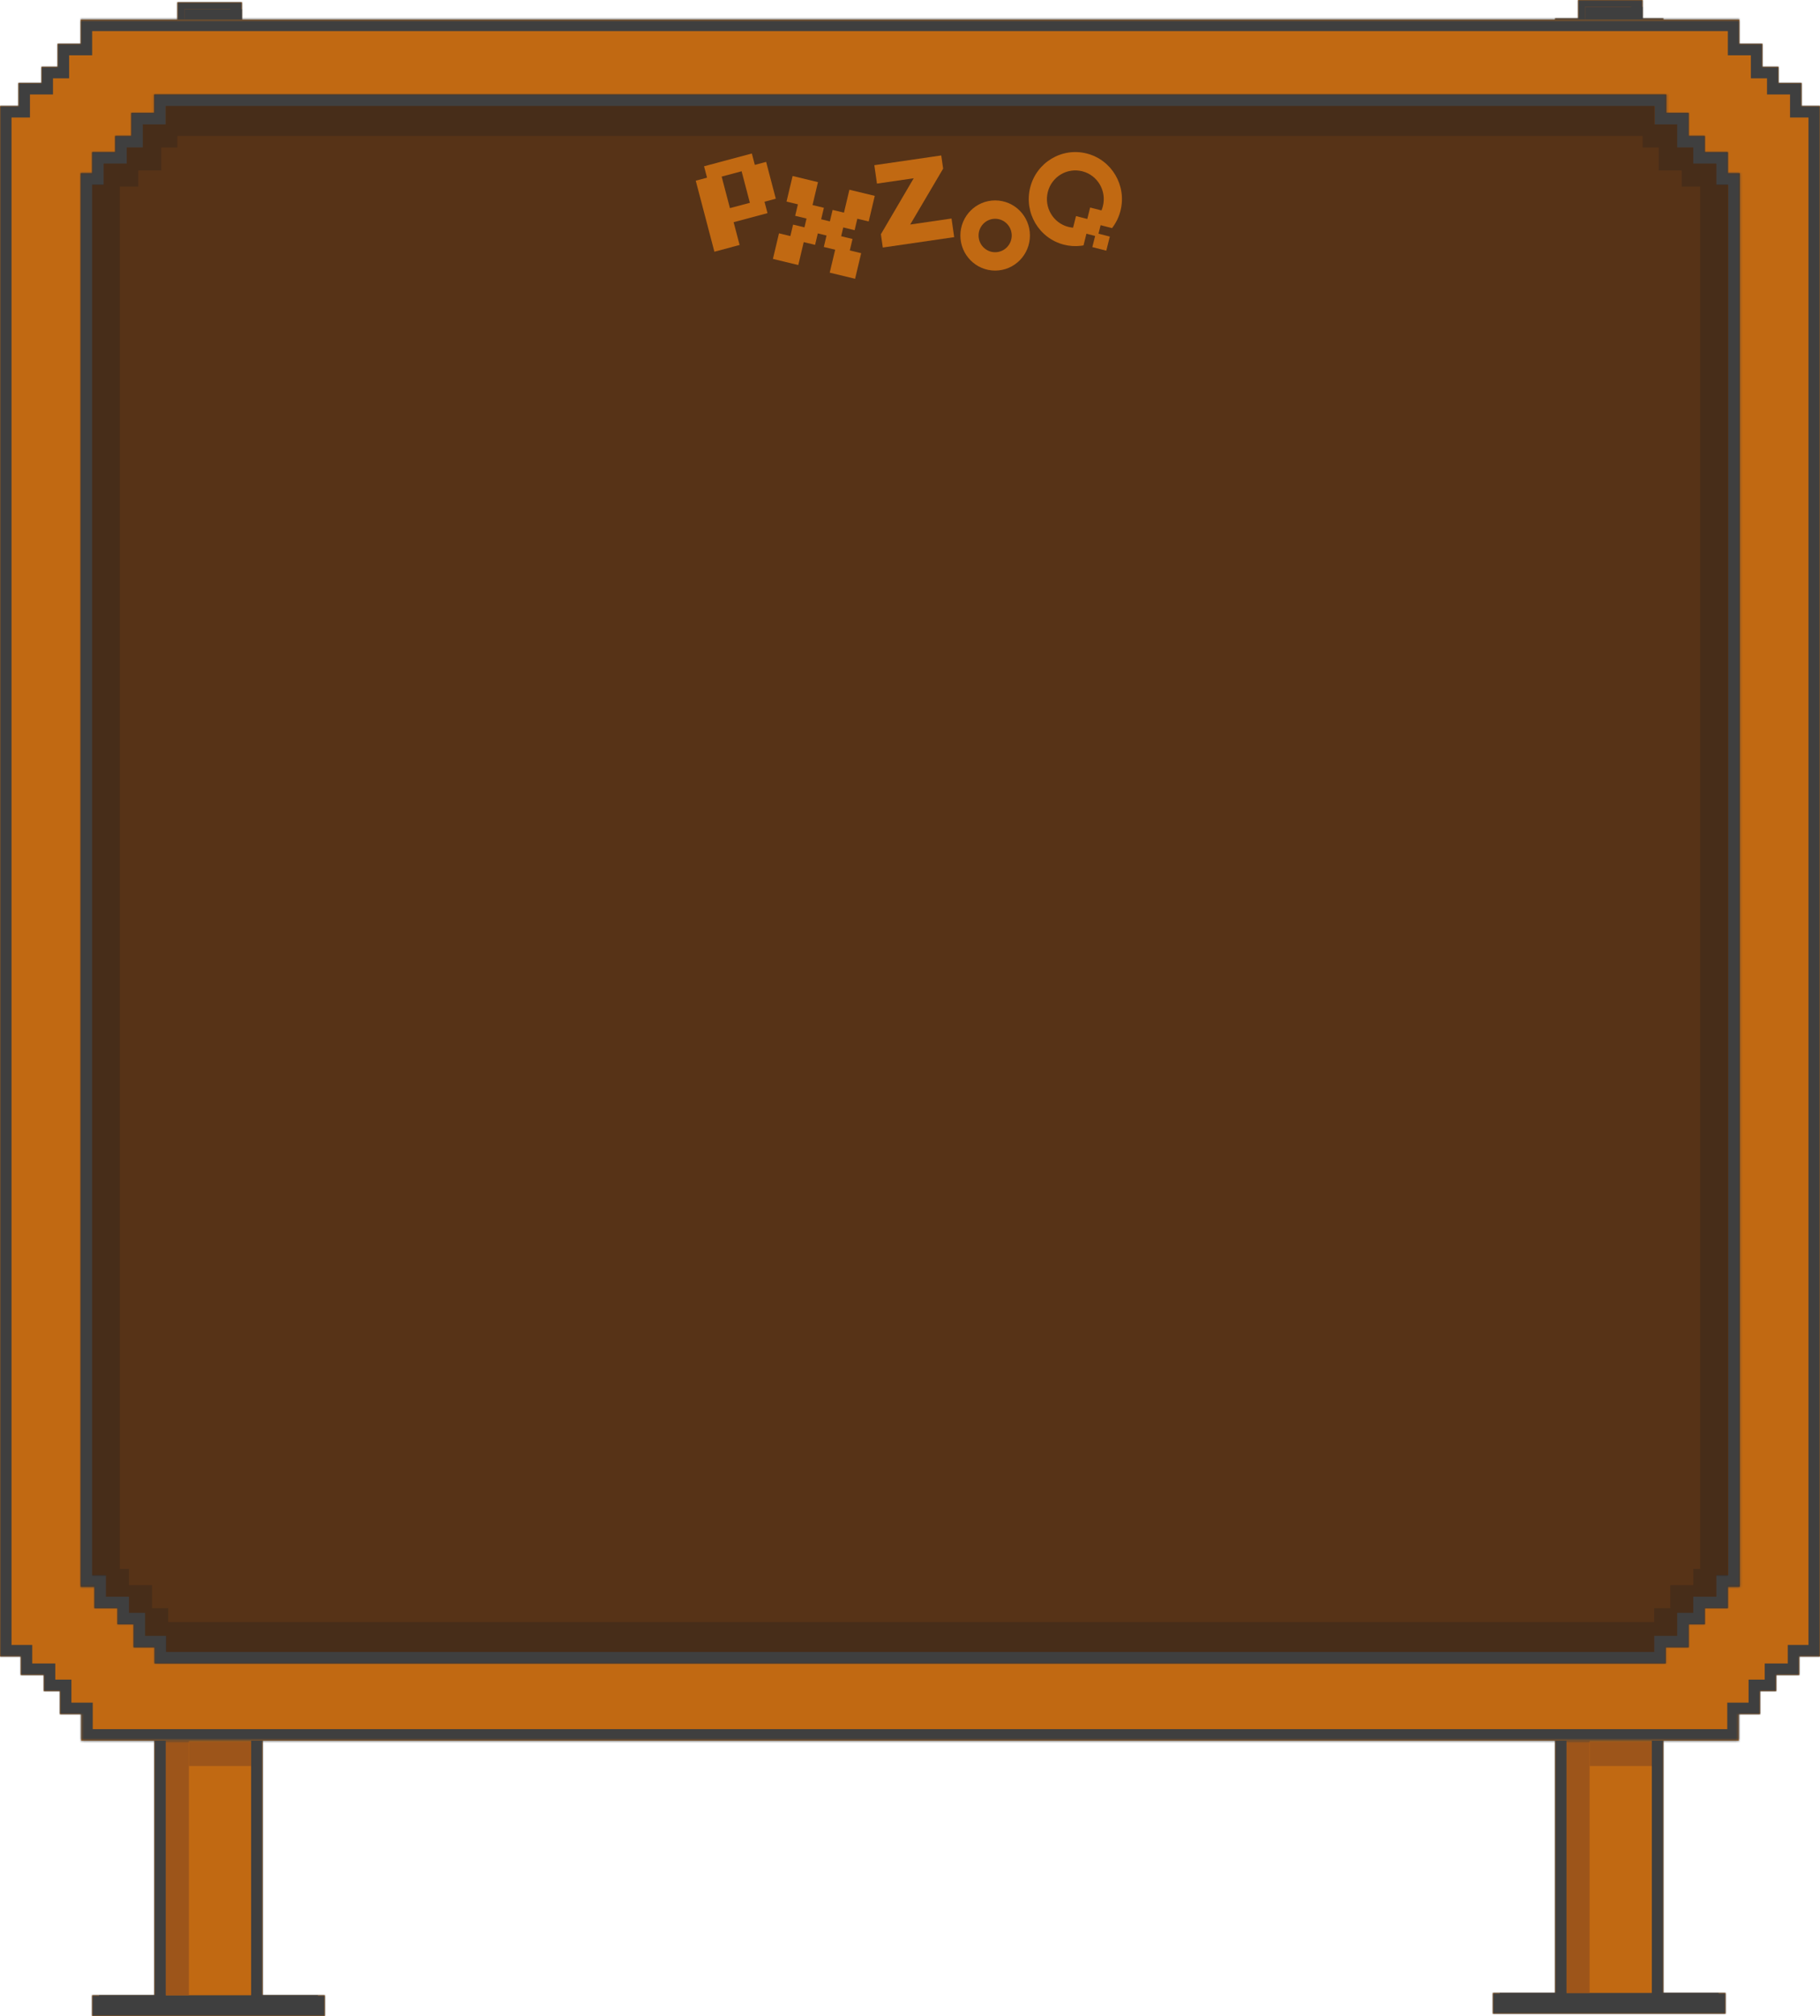 <svg width="790" height="875" viewBox="0 0 790 875" fill="none" xmlns="http://www.w3.org/2000/svg">
<mask id="path-1-inside-1_3015_465906" fill="white">
<path fill-rule="evenodd" clip-rule="evenodd" d="M77 1H105V9H114V866H141V875H114H67H40V866H67V9H77V1Z"/>
</mask>
<path fill-rule="evenodd" clip-rule="evenodd" d="M77 1H105V9H114V866H141V875H114H67H40V866H67V9H77V1Z" fill="#C16912"/>
<path d="M105 1H110V-4H105V1ZM77 1V-4H72V1H77ZM105 9H100V14H105V9ZM114 9H119V4H114V9ZM114 866H109V871H114V866ZM141 866H146V861H141V866ZM141 875V880H146V875H141ZM40 875H35V880H40V875ZM40 866V861H35V866H40ZM67 866V871H72V866H67ZM67 9V4H62V9H67ZM77 9V14H82V9H77ZM105 -4H77V6H105V-4ZM110 9V1H100V9H110ZM114 4H105V14H114V4ZM119 866V9H109V866H119ZM114 871H141V861H114V871ZM136 866V875H146V866H136ZM141 870H114V880H141V870ZM114 870H67V880H114V870ZM67 870H40V880H67V870ZM45 875V866H35V875H45ZM40 871H67V861H40V871ZM62 9V866H72V9H62ZM77 4H67V14H77V4ZM72 1V9H82V1H72Z" fill="#3F3F3F" mask="url(#path-1-inside-1_3015_465906)"/>
<rect x="43" y="866" width="95" height="6" fill="#3F3F3F"/>
<rect x="80" y="4" width="20" height="14" fill="#9D551A"/>
<rect x="72" y="14" width="10" height="852" fill="#9D551A"/>
<rect x="80" y="4" width="25" height="10" fill="#3F3F3F"/>
<mask id="path-7-inside-2_3015_465906" fill="white">
<path fill-rule="evenodd" clip-rule="evenodd" d="M685 0H713V8H722V865H749V874H722H675H648V865H675V8H685V0Z"/>
</mask>
<path fill-rule="evenodd" clip-rule="evenodd" d="M685 0H713V8H722V865H749V874H722H675H648V865H675V8H685V0Z" fill="#C16912"/>
<path d="M713 0H718V-5H713V0ZM685 0V-5H680V0H685ZM713 8H708V13H713V8ZM722 8H727V3H722V8ZM722 865H717V870H722V865ZM749 865H754V860H749V865ZM749 874V879H754V874H749ZM648 874H643V879H648V874ZM648 865V860H643V865H648ZM675 865V870H680V865H675ZM675 8V3H670V8H675ZM685 8V13H690V8H685ZM713 -5H685V5H713V-5ZM718 8V0H708V8H718ZM722 3H713V13H722V3ZM727 865V8H717V865H727ZM722 870H749V860H722V870ZM744 865V874H754V865H744ZM749 869H722V879H749V869ZM722 869H675V879H722V869ZM675 869H648V879H675V869ZM653 874V865H643V874H653ZM648 870H675V860H648V870ZM670 8V865H680V8H670ZM685 3H675V13H685V3ZM680 0V8H690V0H680Z" fill="#3F3F3F" mask="url(#path-7-inside-2_3015_465906)"/>
<rect x="651" y="865" width="95" height="6" fill="#3F3F3F"/>
<rect x="688" y="3" width="20" height="14" fill="#9D551A"/>
<rect x="680" y="13" width="10" height="852" fill="#9D551A"/>
<rect x="688" y="3" width="25" height="10" fill="#3F3F3F"/>
<mask id="path-13-inside-3_3015_465906" fill="white">
<path fill-rule="evenodd" clip-rule="evenodd" d="M755 8.5H35V19H25V29H18V36H8V46H4H0V718.963H9V727H19V734H26V744H35.252V755.5H754.748V744H764V734H771V727H781V718.963H790L790 46H782V36H772V29H765V19H755V8.5Z"/>
</mask>
<path fill-rule="evenodd" clip-rule="evenodd" d="M755 8.5H35V19H25V29H18V36H8V46H4H0V718.963H9V727H19V734H26V744H35.252V755.5H754.748V744H764V734H771V727H781V718.963H790L790 46H782V36H772V29H765V19H755V8.5Z" fill="#C16912"/>
<path d="M35 8.5V3.5H30V8.5H35ZM755 8.5H760V3.5H755V8.5ZM35 19V24H40V19H35ZM25 19V14H20V19H25ZM25 29V34H30V29H25ZM18 29V24H13V29H18ZM18 36V41H23V36H18ZM8 36V31H3V36H8ZM8 46V51H13V46H8ZM0 46V41H-5V46H0ZM0 718.963H-5V723.963H0V718.963ZM9 718.963H14V713.963H9V718.963ZM9 727H4V732H9V727ZM19 727H24V722H19V727ZM19 734H14V739H19V734ZM26 734H31V729H26V734ZM26 744H21V749H26V744ZM35.252 744H40.252V739H35.252V744ZM35.252 755.5H30.252V760.5H35.252V755.5ZM754.748 755.5V760.5H759.748V755.5H754.748ZM754.748 744V739H749.748V744H754.748ZM764 744V749H769V744H764ZM764 734V729H759V734H764ZM771 734V739H776V734H771ZM771 727V722H766V727H771ZM781 727V732H786V727H781ZM781 718.963V713.963H776V718.963H781ZM790 718.963V723.963H795V718.963H790ZM790 46L795 46V41H790V46ZM782 46H777V51H782V46ZM782 36H787V31H782V36ZM772 36H767V41H772V36ZM772 29H777V24H772V29ZM765 29H760V34H765V29ZM765 19H770V14H765V19ZM755 19H750V24H755V19ZM35 13.5H755V3.5H35V13.5ZM40 19V8.5H30V19H40ZM25 24H35V14H25V24ZM30 29V19H20V29H30ZM18 34H25V24H18V34ZM23 36V29H13V36H23ZM8 41H18V31H8V41ZM13 46V36H3V46H13ZM4 51H8V41H4V51ZM0 51H4V41H0V51ZM5 718.963V46H-5V718.963H5ZM9 713.963H0V723.963H9V713.963ZM14 727V718.963H4V727H14ZM19 722H9V732H19V722ZM24 734V727H14V734H24ZM26 729H19V739H26V729ZM31 744V734H21V744H31ZM35.252 739H26V749H35.252V739ZM40.252 755.5V744H30.252V755.5H40.252ZM754.748 750.5H35.252V760.5H754.748V750.5ZM749.748 744V755.5H759.748V744H749.748ZM764 739H754.748V749H764V739ZM759 734V744H769V734H759ZM771 729H764V739H771V729ZM766 727V734H776V727H766ZM781 722H771V732H781V722ZM776 718.963V727H786V718.963H776ZM790 713.963H781V723.963H790V713.963ZM785 46L785 718.963H795L795 46L785 46ZM782 51H790V41H782V51ZM777 36V46H787V36H777ZM772 41H782V31H772V41ZM767 29V36H777V29H767ZM765 34H772V24H765V34ZM760 19V29H770V19H760ZM755 24H765V14H755V24ZM750 8.5V19H760V8.5H750Z" fill="#3F3F3F" mask="url(#path-13-inside-3_3015_465906)"/>
<mask id="path-15-inside-4_3015_465906" fill="white">
<path fill-rule="evenodd" clip-rule="evenodd" d="M723.293 41H66.908V49H57V59H50V66H40V75.187H35V688.692H41V698H51L51 705H58V715H67.138V722H723.063V715H733V705H740V698H750V688.692H755.201L755.201 75.187H750V66H740V59H733V49H723.293V41Z"/>
</mask>
<path fill-rule="evenodd" clip-rule="evenodd" d="M723.293 41H66.908V49H57V59H50V66H40V75.187H35V688.692H41V698H51L51 705H58V715H67.138V722H723.063V715H733V705H740V698H750V688.692H755.201L755.201 75.187H750V66H740V59H733V49H723.293V41Z" fill="#573317"/>
<path d="M66.908 41V36H61.908V41H66.908ZM723.293 41H728.293V36H723.293V41ZM66.908 49V54H71.908V49H66.908ZM57 49V44H52V49H57ZM57 59V64H62V59H57ZM50 59V54H45V59H50ZM50 66V71H55V66H50ZM40 66V61H35V66H40ZM40 75.187V80.187H45V75.187H40ZM35 75.187V70.187H30V75.187H35ZM35 688.692H30V693.692H35V688.692ZM41 688.692H46V683.692H41V688.692ZM41 698H36V703H41V698ZM51 698H56V693H51V698ZM51 705H46L46 710H51V705ZM58 705H63V700H58V705ZM58 715H53V720H58V715ZM67.138 715H72.138V710H67.138V715ZM67.138 722H62.138V727H67.138V722ZM723.063 722V727H728.063V722H723.063ZM723.063 715V710H718.063V715H723.063ZM733 715V720H738V715H733ZM733 705V700H728V705H733ZM740 705V710H745V705H740ZM740 698V693H735V698H740ZM750 698V703H755V698H750ZM750 688.692V683.692H745V688.692H750ZM755.201 688.692V693.692H760.201V688.692H755.201ZM755.201 75.187L760.201 75.187V70.187H755.201V75.187ZM750 75.187H745V80.187H750V75.187ZM750 66H755V61H750V66ZM740 66H735V71H740V66ZM740 59H745V54H740V59ZM733 59H728V64H733V59ZM733 49H738V44H733V49ZM723.293 49H718.293V54H723.293V49ZM66.908 46H723.293V36H66.908V46ZM71.908 49V41H61.908V49H71.908ZM57 54H66.908V44H57V54ZM62 59V49H52V59H62ZM50 64H57V54H50V64ZM55 66V59H45V66H55ZM40 71H50V61H40V71ZM45 75.187V66H35V75.187H45ZM35 80.187H40V70.187H35V80.187ZM40 688.692V75.187H30V688.692H40ZM41 683.692H35V693.692H41V683.692ZM46 698V688.692H36V698H46ZM51 693H41V703H51V693ZM56 705L56 698H46L46 705H56ZM58 700H51V710H58V700ZM63 715V705H53V715H63ZM67.138 710H58V720H67.138V710ZM72.138 722V715H62.138V722H72.138ZM723.063 717H67.138V727H723.063V717ZM718.063 715V722H728.063V715H718.063ZM733 710H723.063V720H733V710ZM728 705V715H738V705H728ZM740 700H733V710H740V700ZM735 698V705H745V698H735ZM750 693H740V703H750V693ZM745 688.692V698H755V688.692H745ZM755.201 683.692H750V693.692H755.201V683.692ZM750.201 75.187L750.201 688.692H760.201L760.201 75.187L750.201 75.187ZM750 80.187H755.201V70.187H750V80.187ZM745 66V75.187H755V66H745ZM740 71H750V61H740V71ZM735 59V66H745V59H735ZM733 64H740V54H733V64ZM728 49V59H738V49H728ZM723.293 54H733V44H723.293V54ZM718.293 41V49H728.293V41H718.293Z" fill="#3F3F3F" mask="url(#path-15-inside-4_3015_465906)"/>
<path fill-rule="evenodd" clip-rule="evenodd" d="M477.742 97.736L482.7 99L482.936 98.684C484.509 96.576 485.7 94.124 486.38 91.408C489.114 80.48 482.552 69.385 471.723 66.626C460.894 63.867 449.898 70.488 447.163 81.416C444.429 92.343 450.991 103.438 461.82 106.198C464.244 106.815 466.677 106.963 469.024 106.697C469.328 106.663 469.631 106.621 469.932 106.573L470.316 106.512L471.584 101.445L475.357 102.406L474.145 107.251L480.204 108.796L481.735 102.681L476.818 101.428L477.742 97.736ZM467.054 93.789L471.954 95.037L473.197 90.074L478.11 91.326C478.362 90.731 478.572 90.108 478.734 89.46C480.402 82.793 476.399 76.024 469.792 74.341C463.185 72.657 456.477 76.697 454.809 83.364C453.141 90.03 457.144 96.799 463.751 98.483C464.433 98.657 465.116 98.769 465.794 98.825L467.054 93.789Z" fill="#C16912"/>
<path fill-rule="evenodd" clip-rule="evenodd" d="M327.648 71.57L326.349 66.624L305.603 72.17L306.902 77.116L302 78.426L310.093 109.252L321.036 106.327L318.439 96.435L333.144 92.504L331.845 87.558L336.747 86.248L332.549 70.26L327.648 71.57ZM321.908 74.335L325.502 88.023L316.839 90.339L313.245 76.651L321.908 74.335Z" fill="#C16912"/>
<path fill-rule="evenodd" clip-rule="evenodd" d="M355.052 79.052L344.044 76.39L341.406 87.499L346.337 88.691L345.155 93.667L350.087 94.859L349.18 98.677L344.249 97.485L343.067 102.461L338.136 101.269L335.498 112.377L346.507 115.039L348.87 105.088L353.801 106.28L354.983 101.304L358.767 102.219L357.586 107.195L362.517 108.387L360.154 118.338L371.163 121L373.8 109.891L368.869 108.699L370.051 103.723L365.12 102.531L366.026 98.713L370.958 99.905L372.139 94.929L377.07 96.121L379.708 85.013L368.699 82.351L366.336 92.302L361.405 91.11L360.223 96.086L356.439 95.171L357.621 90.195L352.69 89.003L355.052 79.052Z" fill="#C16912"/>
<path fill-rule="evenodd" clip-rule="evenodd" d="M382.367 101.663L383.193 107.438L414.181 102.926L413.025 94.841L395.092 97.452L409.385 73.199L408.566 67.468L379.517 71.698L380.661 79.693L396.609 77.371L382.367 101.663ZM408.772 73.076L408.066 68.142L408.772 73.076Z" fill="#C16912"/>
<path fill-rule="evenodd" clip-rule="evenodd" d="M431.962 117.445C440.298 117.445 447.056 110.626 447.056 102.214C447.056 93.802 440.298 86.983 431.962 86.983C423.625 86.983 416.868 93.802 416.868 102.214C416.868 110.626 423.625 117.445 431.962 117.445ZM439.155 102.214C439.155 106.223 435.934 109.473 431.962 109.473C427.989 109.473 424.768 106.223 424.768 102.214C424.768 98.205 427.989 94.956 431.962 94.956C435.934 94.956 439.155 98.205 439.155 102.214Z" fill="#C16912"/>
<path fill-rule="evenodd" clip-rule="evenodd" d="M72 46H718V54L728 54V64H735V71H738H745V80H750V684H745V693H735V700H728V710H718V717H72V710H63V700H56V693H46V684H40V80H45L45 71H55V64H62V54L72 54V46ZM738 81H730V74H720V64H713V59H77V64H70V74H60V81H52V681H56V688H66V698H73V704H718V698H725V688H735V681H738V83V81Z" fill="#231F20" fill-opacity="0.3"/>
<rect x="690" y="756" width="27" height="10.5" fill="#9D551A"/>
<rect x="82" y="756" width="27" height="10.5" fill="#9D551A"/>
</svg>
